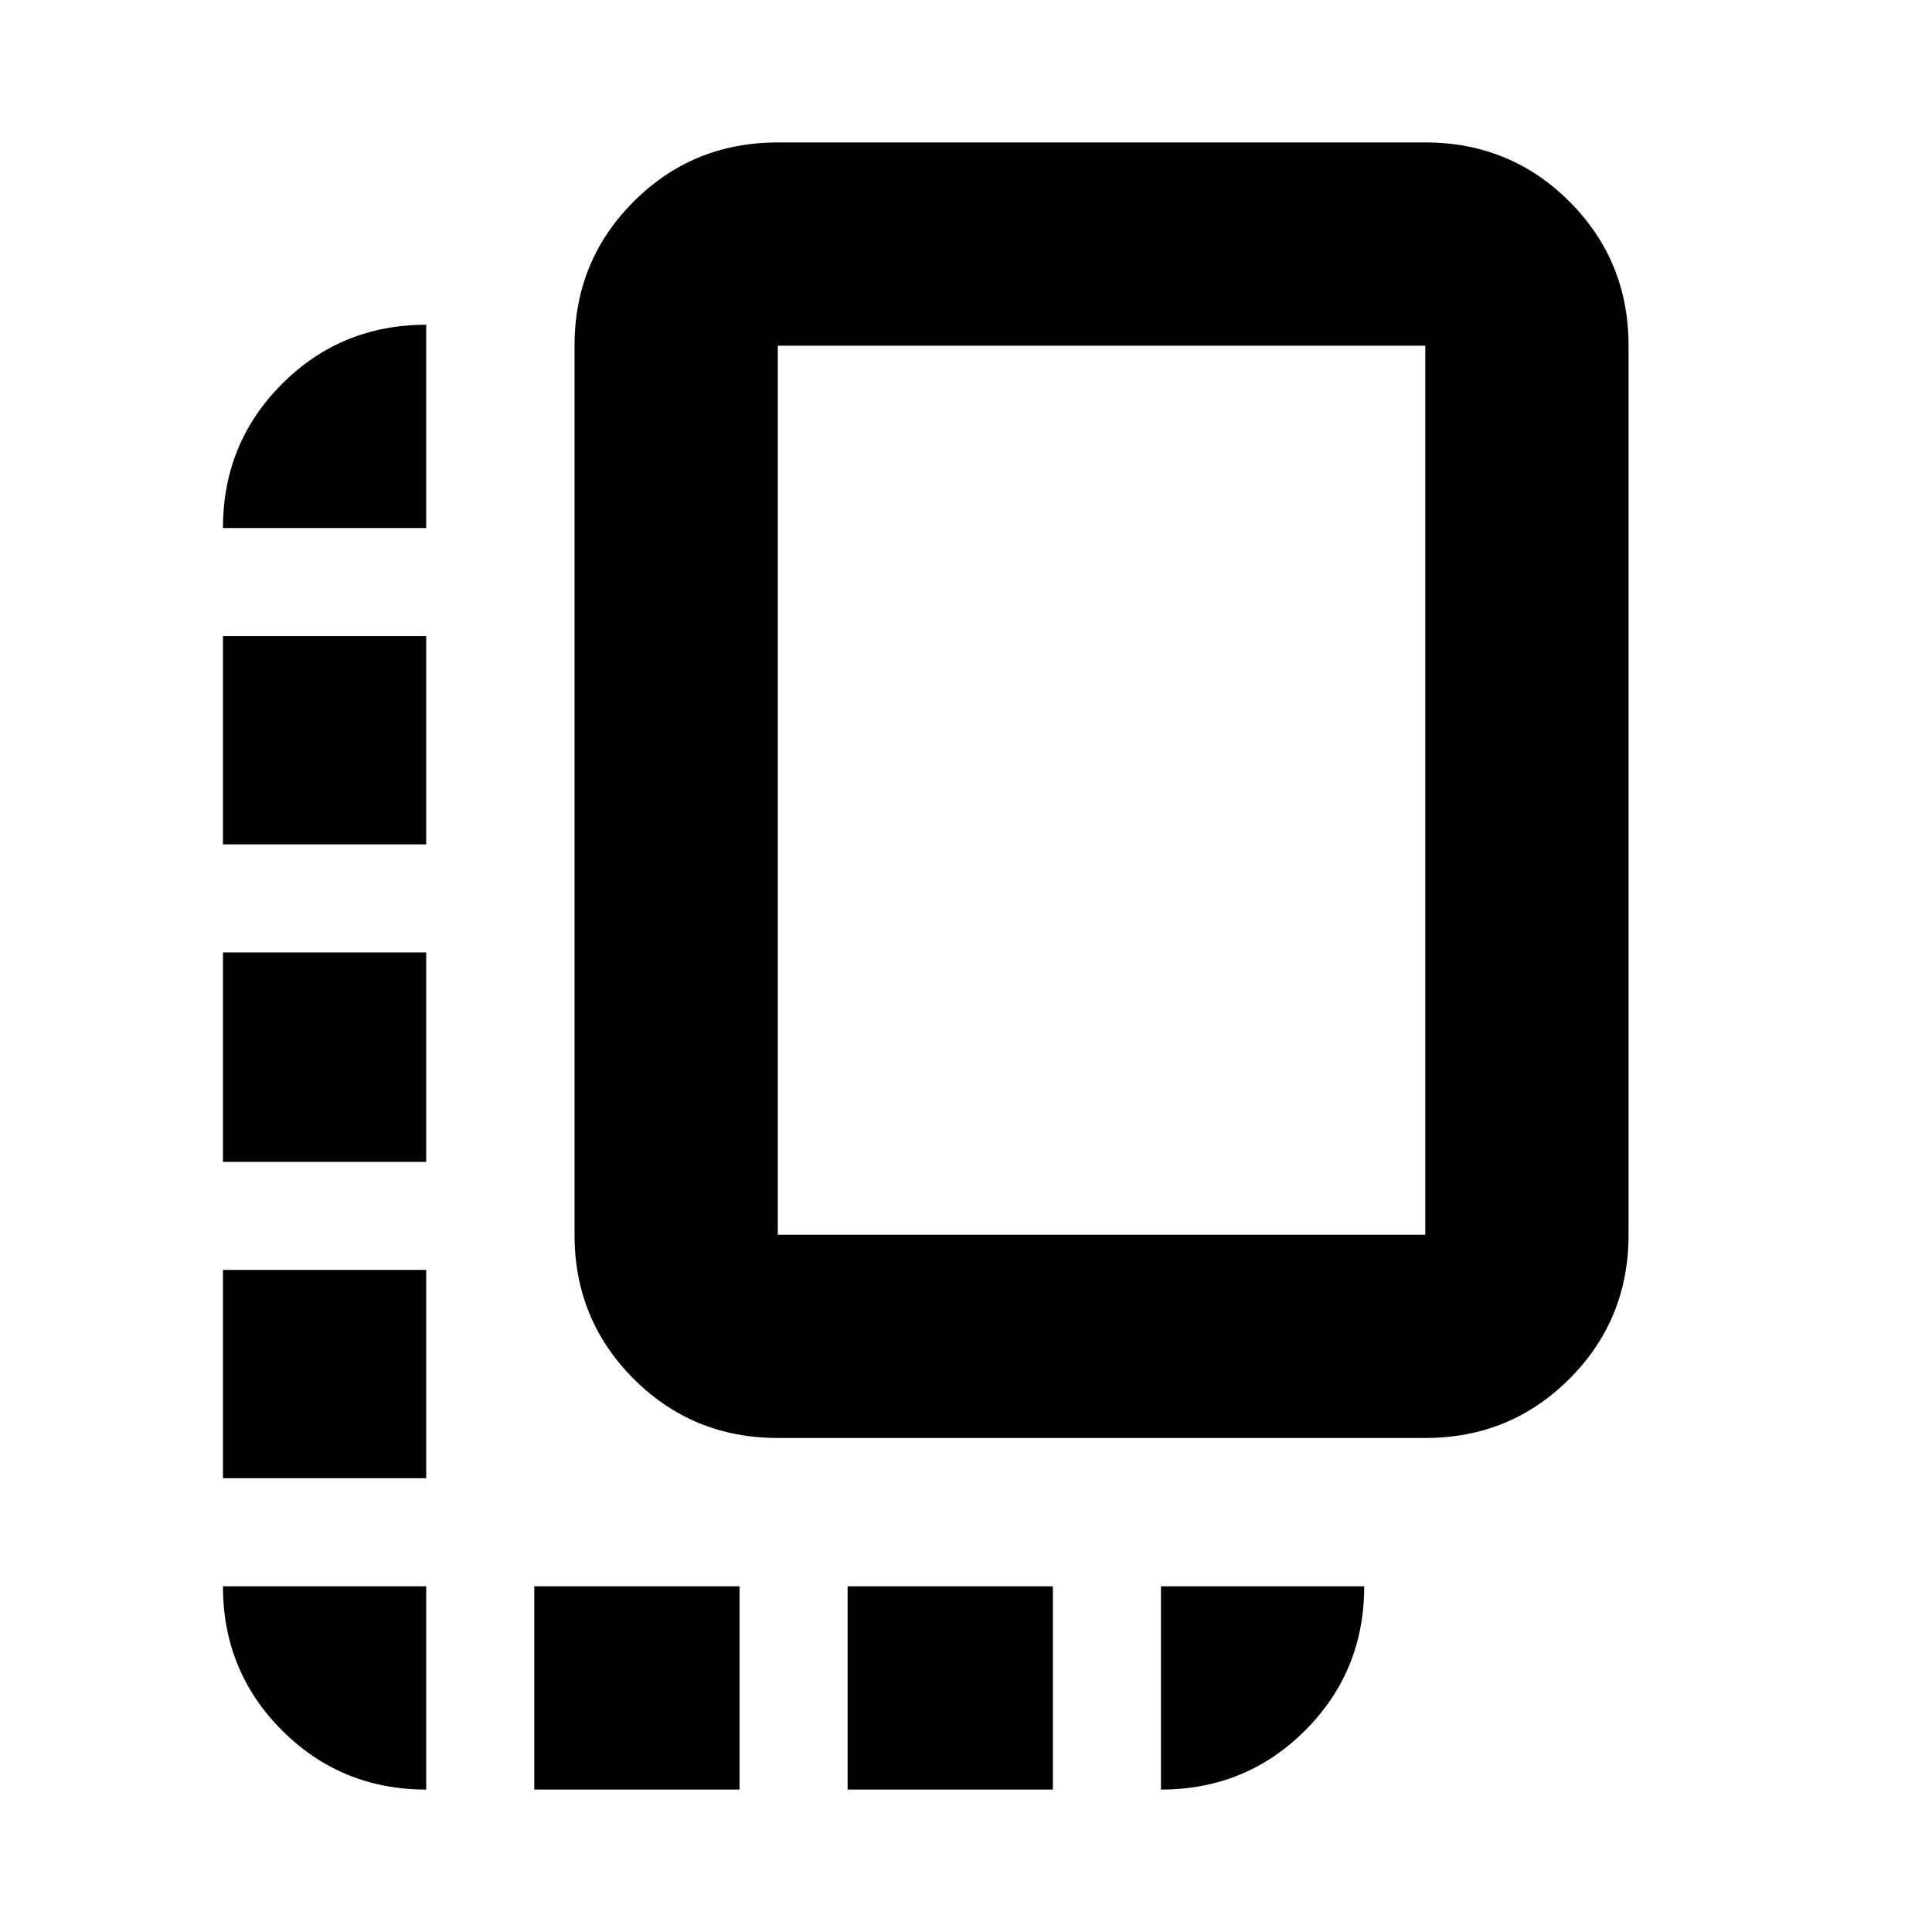 <svg xmlns="http://www.w3.org/2000/svg" height="24" viewBox="0 -960 960 960" width="24"><path d="M110.78-225.48v-103.5h101v103.5h-101Zm0-157.19v-104.07h101v104.07h-101Zm0-157.77v-103.5h101v103.5h-101Zm154.7 469.66v-101h102v101h-102Zm121-174.7q-42.24 0-71.62-29.38-29.38-29.38-29.38-71.62v-441.74q0-42.24 29.38-71.62 29.38-29.38 71.62-29.38h321.74q42.24 0 71.62 29.38 29.38 29.38 29.38 71.62v441.74q0 42.24-29.38 71.62-29.38 29.38-71.62 29.38H386.48Zm0-101h321.74v-441.74H386.48v441.74Zm34.69 275.7v-101h102.01v101H421.17Zm-209.39 0q-42.24 0-71.62-29.38-29.38-29.38-29.38-71.62h101v101Zm365.09 0v-101h101q0 42.3-29.38 71.65-29.38 29.35-71.62 29.35ZM110.78-697.63q0-42.24 29.38-71.62 29.38-29.38 71.62-29.38v101h-101Zm436.57 130.28Z"/></svg>